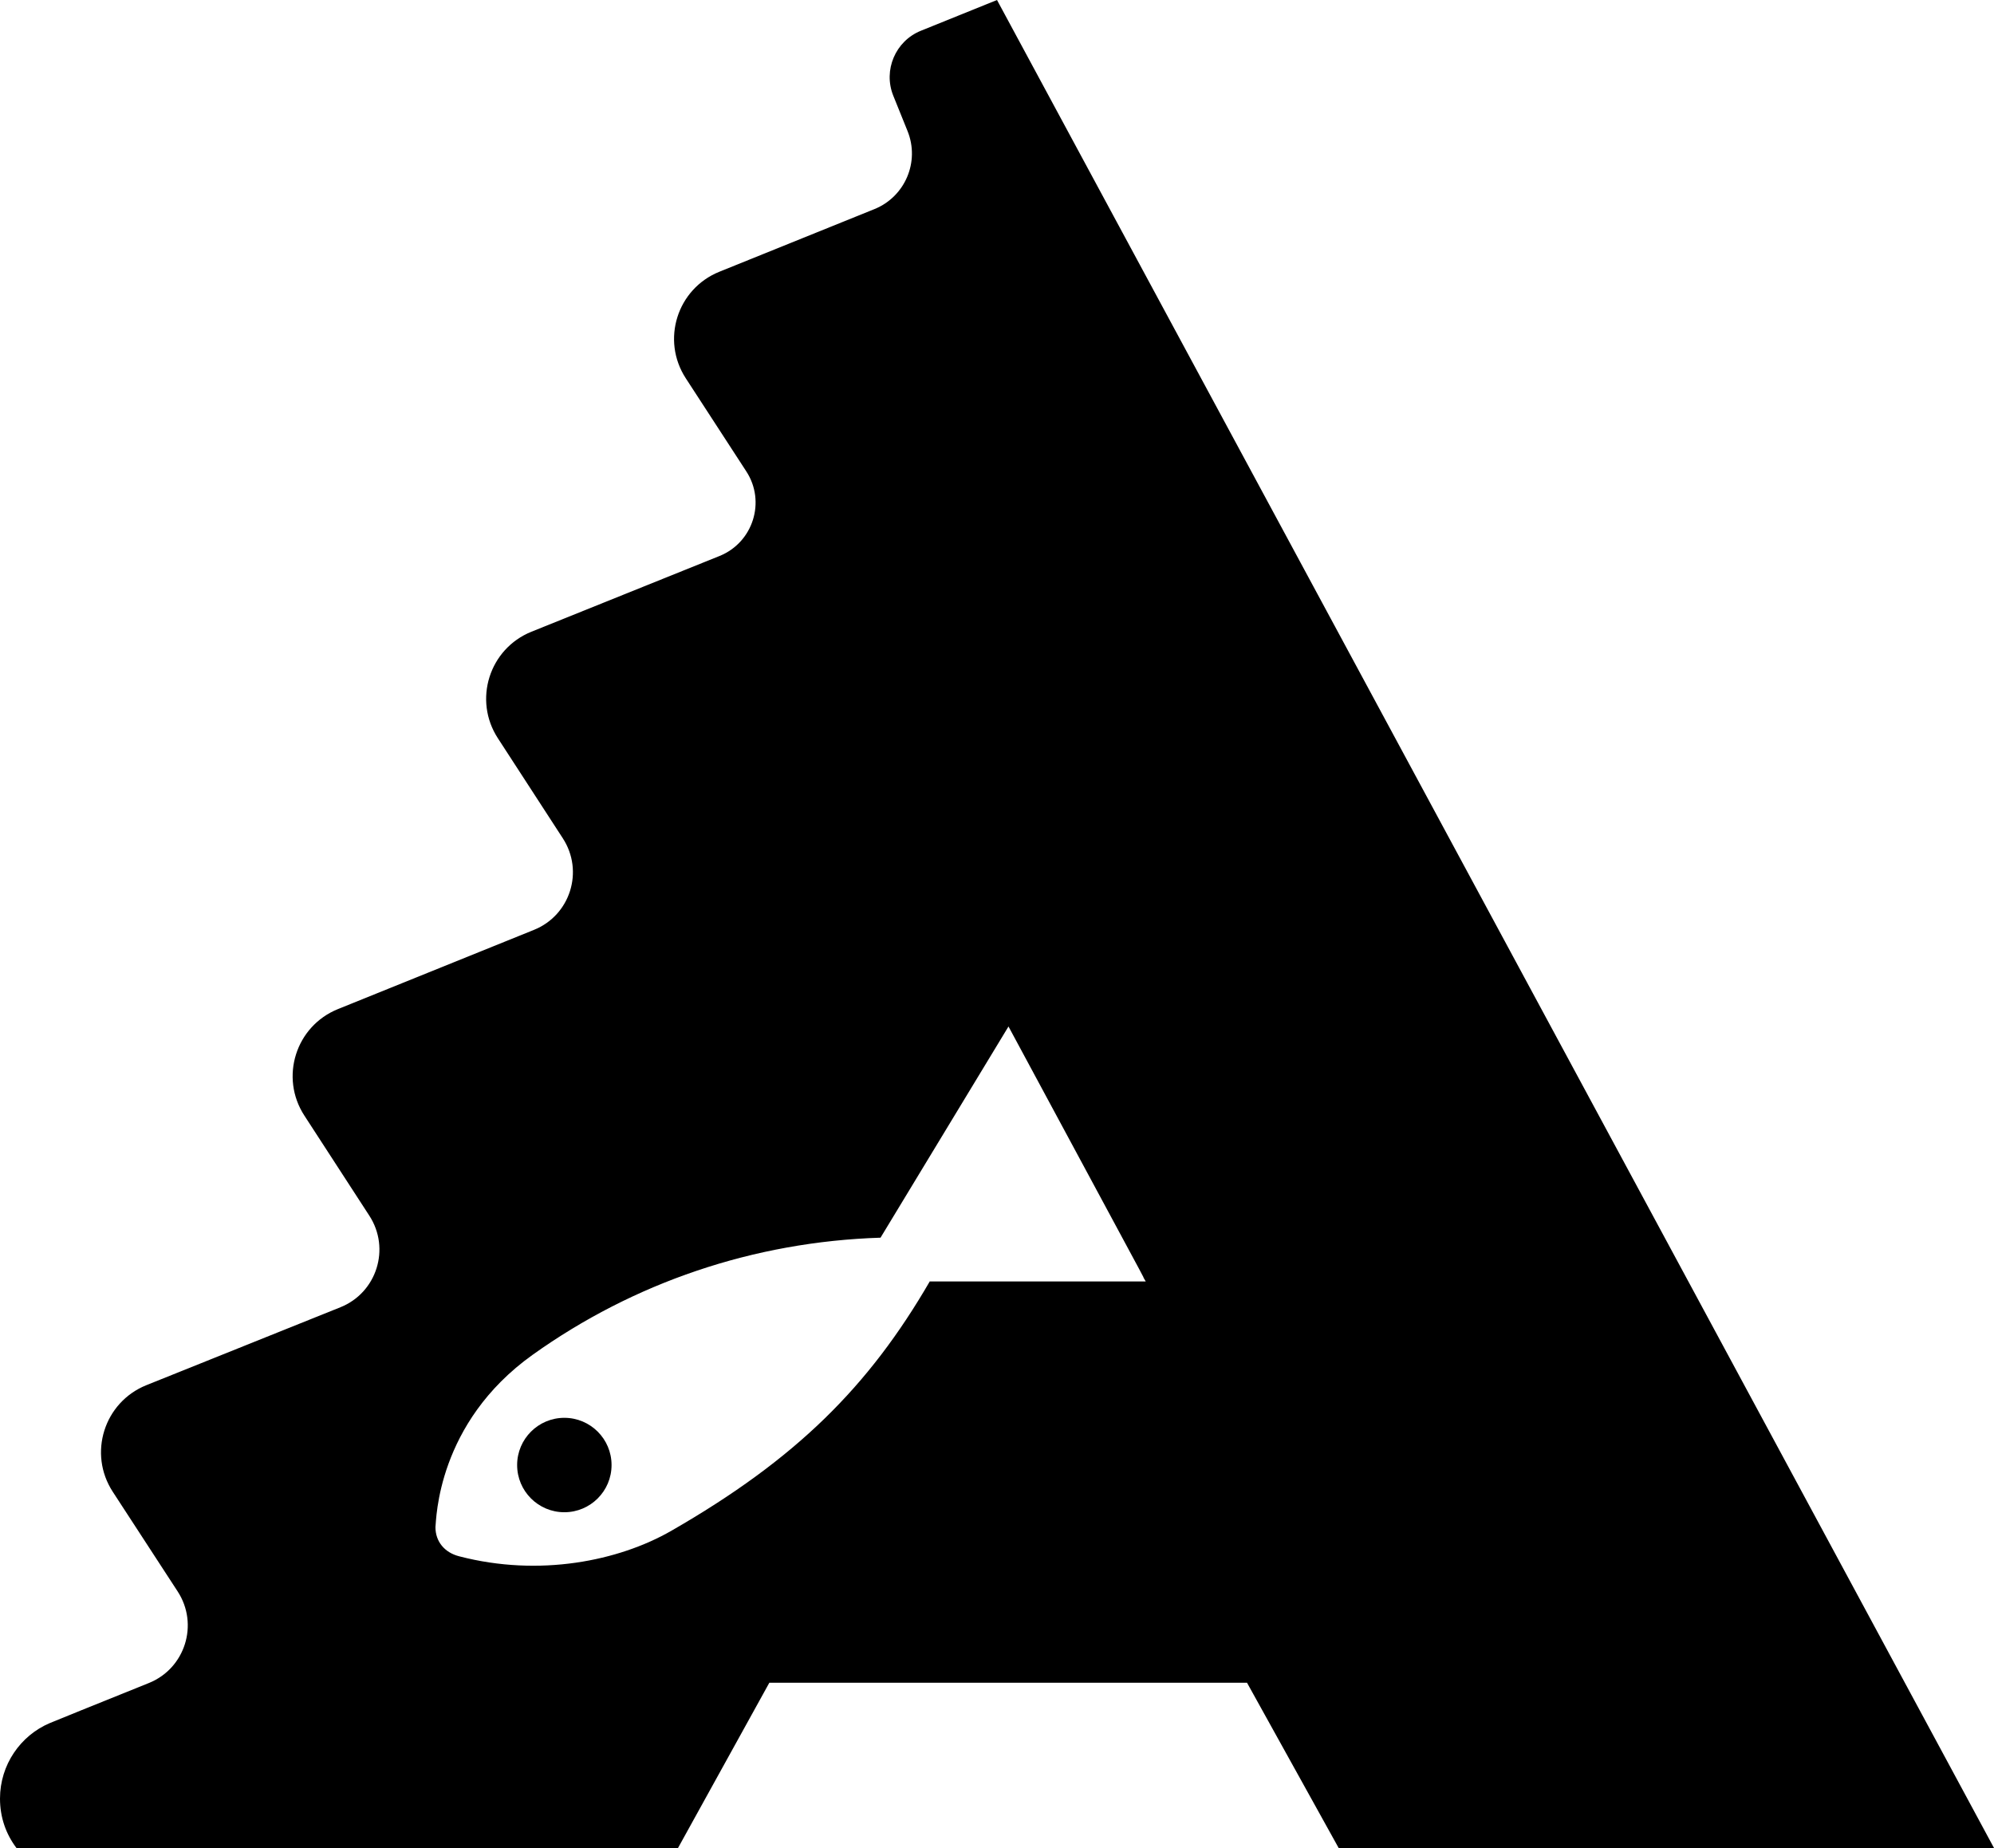 <svg xmlns="http://www.w3.org/2000/svg" width="642" viewBox="0 0 642 595.1" height="595.1" style="overflow:visible;enable-background:new 0 0 642 595.1" xml:space="preserve"><circle cx="181.7" cy="471.7" r="15.2"></circle><path d="m321 0-24.5 9.9c-8.2 3.3-12.2 12.7-8.9 20.9l4.6 11.4c4 9.9-.8 21.1-10.6 25.1l-50 20.2c-13.6 5.5-18.8 22-10.8 34.3l19.5 30c6.3 9.7 2.2 22.8-8.6 27.2l-60.6 24.4c-13.6 5.5-18.8 22-10.8 34.3l20.9 32.2c6.9 10.6 2.4 24.8-9.3 29.5l-63.1 25.5c-13.6 5.5-18.8 22-10.8 34.3l20.9 32.2c6.9 10.6 2.4 24.8-9.3 29.5L47.1 446c-13.6 5.5-18.8 22-10.8 34.3l20.9 32.1c6.9 10.6 2.4 24.8-9.3 29.5-15 6-31.9 12.9-31.9 12.9-9.4 4-16 13.4-16 24.3 0 6 1.9 11.4 5.3 15.9h213l29.4-53.2h153.8L431 595h211L321 0zm-21.6 412.5c-19.7 34-43.1 57.3-83.3 80.4-16.9 9.7-42.4 14.9-68.2 8.2-4.8-1.2-7.7-4.8-7.7-9.4.3-2.5.5-33.5 31.3-55.5 32.5-23.2 71.1-36.4 112-37.7l41.2-68c38 70.6 43.3 80.3 43.6 81 0 0 0 .1 0 0s-.1-.2-.2-.3c.1.2.3.6.8 1.4h-69.5z"></path></svg>